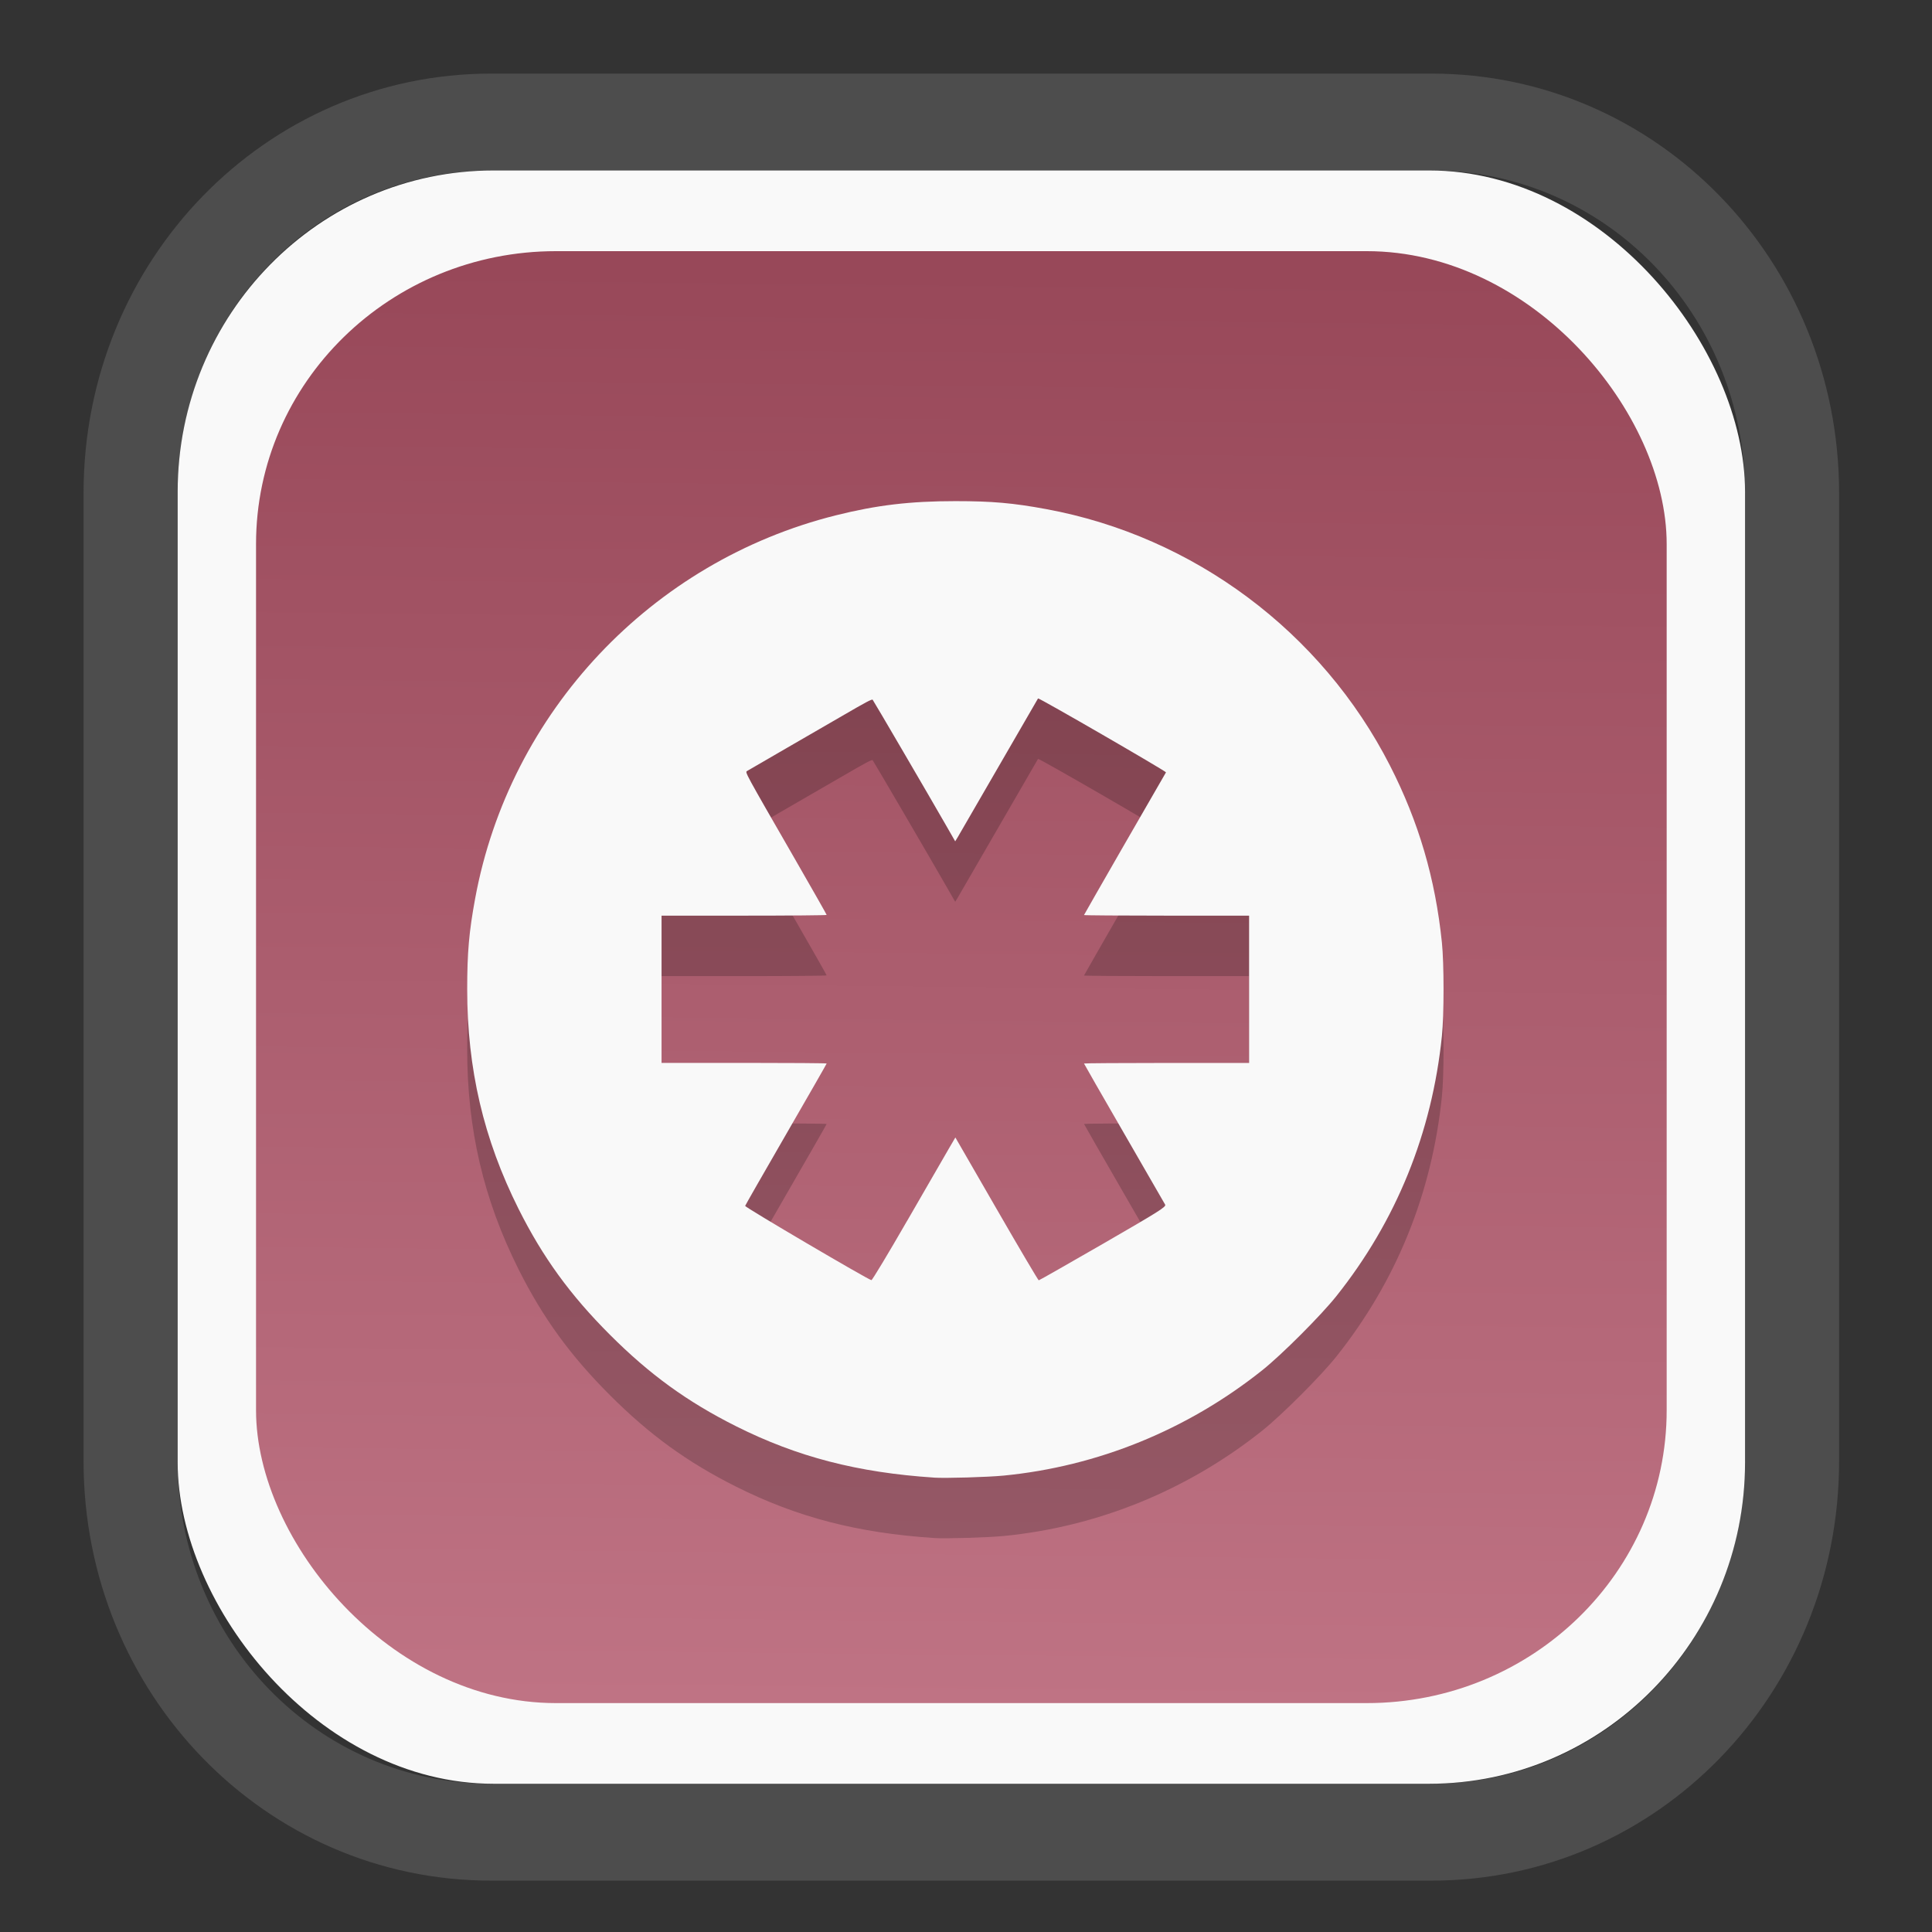 <?xml version="1.0" encoding="UTF-8" standalone="no"?>
<svg
   width="64"
   height="64"
   version="1.1"
   id="svg73"
   sodipodi:docname="scribus.svg"
   inkscape:version="1.3.2 (091e20ef0f, 2023-11-25)"
   xmlns:inkscape="http://www.inkscape.org/namespaces/inkscape"
   xmlns:sodipodi="http://sodipodi.sourceforge.net/DTD/sodipodi-0.dtd"
   xmlns:xlink="http://www.w3.org/1999/xlink"
   xmlns="http://www.w3.org/2000/svg"
   xmlns:svg="http://www.w3.org/2000/svg"
   xmlns:rdf="http://www.w3.org/1999/02/22-rdf-syntax-ns#"
   xmlns:cc="http://creativecommons.org/ns#"
   xmlns:dc="http://purl.org/dc/elements/1.1/">
  <rect width="100%" height="100%" fill="#333333" stroke="none"/>
  <sodipodi:namedview
     pagecolor="#f5f7fa"
     bordercolor="#666666"
     borderopacity="1"
     objecttolerance="10"
     gridtolerance="10"
     guidetolerance="10"
     inkscape:pageopacity="0"
     inkscape:pageshadow="2"
     inkscape:window-width="1377"
     inkscape:window-height="886"
     id="namedview75"
     showgrid="false"
     inkscape:zoom="4.4470387"
     inkscape:cx="30.35728"
     inkscape:cy="48.459214"
     inkscape:window-x="55"
     inkscape:window-y="98"
     inkscape:window-maximized="0"
     inkscape:current-layer="g877"
     inkscape:document-rotation="0"
     inkscape:pagecheckerboard="0"
     inkscape:showpageshadow="2"
     inkscape:deskcolor="#d1d1d1" />
  <defs
     id="defs29">
    <linearGradient
       id="linearGradient5"
       inkscape:collect="always">
      <stop
         style="stop-color:#984859;stop-opacity:1;"
         offset="0"
         id="stop5" />
      <stop
         style="stop-color:#bf7384;stop-opacity:1;"
         offset="1"
         id="stop6" />
    </linearGradient>
    <inkscape:path-effect
       effect="powerclip"
       id="path-effect1980"
       is_visible="true"
       lpeversion="1"
       inverse="true"
       flatten="false"
       hide_clip="false"
       message="Use fill-rule evenodd on &lt;b&gt;fill and stroke&lt;/b&gt; dialog if no flatten result after convert clip to paths." />
    <clipPath
       clipPathUnits="userSpaceOnUse"
       id="clipPath1976">
      <rect
         x="9.678"
         y="9.925"
         width="43.343"
         height="44.613"
         rx="8.669"
         ry="8.923"
         fill="url(#linearGradient862)"
         stroke-width="2.968"
         id="rect1978"
         style="display:none;fill:#333333;fill-opacity:1"
         d="m 18.347,9.925 h 26.005 c 4.803,0 8.669,3.98 8.669,8.923 v 26.767 c 0,4.943 -3.866,8.923 -8.669,8.923 h -26.005 c -4.803,0 -8.669,-3.98 -8.669,-8.923 V 18.848 c 0,-4.943 3.866,-8.923 8.669,-8.923 z" />
      <path
         id="lpe_path-effect1980"
         style="fill:#333333;fill-opacity:1"
         class="powerclip"
         d="M 2.076,2.246 H 60.624 V 62.217 H 2.076 Z M 18.347,9.925 c -4.803,0 -8.669,3.98 -8.669,8.923 v 26.767 c 0,4.943 3.866,8.923 8.669,8.923 h 26.005 c 4.803,0 8.669,-3.98 8.669,-8.923 V 18.848 c 0,-4.943 -3.866,-8.923 -8.669,-8.923 z" />
    </clipPath>
    <linearGradient
       inkscape:collect="always"
       xlink:href="#linearGradient5"
       id="linearGradient6"
       x1="33.786"
       y1="12.971"
       x2="33.376"
       y2="52.289"
       gradientUnits="userSpaceOnUse"
       gradientTransform="matrix(1.1,0,0,1.1,-3.185,-3.234)" />
    <linearGradient
       id="d"
       y1="1050.34"
       y2="1038.36"
       gradientUnits="userSpaceOnUse"
       x2="0"
       gradientTransform="matrix(-2.577,0,0,2.581,52,-2661.74)">
      <stop
         stop-color="#c61423"
         id="stop7" />
      <stop
         offset="1"
         stop-color="#dc2b41"
         id="stop8" />
    </linearGradient>
  </defs>
  <g
     id="g877"
     transform="matrix(1.1,0,0,1.1,-3.185,-3.207)">
    <path
       d="m 18.347,7.246 c -6.244,0 -11.271,5.174 -11.271,11.602 v 26.767 c 0,6.427 5.027,11.602 11.271,11.602 h 26.005 c 6.244,0 11.271,-5.174 11.271,-11.602 V 18.848 c 0,-6.427 -5.027,-11.602 -11.271,-11.602 z"
       fill="url(#linearGradient910)"
       stroke-width="3.324"
       id="path33"
       style="fill:#4d4d4d;fill-opacity:1"
       clip-path="url(#clipPath1976)"
       inkscape:path-effect="#path-effect1980"
       inkscape:original-d="m 18.347203,7.2464043 c -6.244452,0 -11.2714308,5.1741617 -11.2714308,11.6016437 v 26.767119 c 0,6.427394 5.0268918,11.601644 11.2714308,11.601644 h 26.005262 c 6.244452,0 11.271431,-5.174161 11.271431,-11.601644 V 18.848048 c 0,-6.427393 -5.026893,-11.6016437 -11.271431,-11.6016437 z"
       transform="matrix(1.089,0,0,1.089,-2.294,-2.759)" />
    <rect
       x="8.246"
       y="8.049"
       width="47.201"
       height="48.584"
       rx="9.512"
       ry="9.678"
       fill="url(#linearGradient862)"
       stroke-width="3.232"
       id="rect35-7"
       style="opacity:1;fill:#f9f9f9;fill-opacity:1" />
    <rect
       x="10.606"
       y="10.479"
       width="42.481"
       height="43.725"
       rx="9.034"
       ry="8.82"
       fill="url(#linearGradient862)"
       stroke-width="2.909"
       id="rect35-7-3"
       style="fill:url(#linearGradient6)" />
    <path
       style="fill:#000000;stroke-width:0.041;opacity:0.2"
       d="m 31.022,49.232 c -2.301,-0.152 -4.12,-0.624 -5.959,-1.546 -1.471,-0.738 -2.601,-1.557 -3.801,-2.757 -1.196,-1.196 -2.021,-2.333 -2.75,-3.788 -1.053,-2.103 -1.547,-4.214 -1.547,-6.615 0,-1.105 0.055,-1.734 0.24,-2.735 1.035,-5.614 5.308,-10.151 10.868,-11.539 1.228,-0.307 2.233,-0.426 3.593,-0.426 1.105,0 1.734,0.055 2.735,0.24 4.442,0.819 8.299,3.697 10.355,7.727 0.863,1.691 1.364,3.399 1.562,5.325 0.066,0.64 0.066,2.178 0,2.818 -0.3,2.922 -1.374,5.566 -3.179,7.832 -0.467,0.586 -1.647,1.766 -2.232,2.232 -2.255,1.796 -4.956,2.896 -7.79,3.172 -0.474,0.046 -1.754,0.084 -2.093,0.061 z m -0.807,-7.734 c 0.568,-0.986 1.127,-1.953 1.242,-2.151 l 0.209,-0.358 1.241,2.151 c 0.682,1.183 1.254,2.151 1.27,2.151 0.016,0 0.888,-0.496 1.938,-1.102 1.686,-0.974 1.904,-1.111 1.869,-1.177 -0.022,-0.041 -0.581,-1.01 -1.242,-2.154 -0.661,-1.144 -1.202,-2.087 -1.202,-2.096 0,-0.009 1.119,-0.017 2.486,-0.017 h 2.486 v -2.217 -2.217 h -2.486 c -1.367,0 -2.486,-0.008 -2.486,-0.018 0,-0.012 2.21,-3.857 2.469,-4.297 0.016,-0.028 -3.832,-2.253 -3.853,-2.227 -0.007,0.009 -0.54,0.929 -1.184,2.046 -0.644,1.117 -1.203,2.082 -1.241,2.144 l -0.07,0.114 -0.267,-0.466 c -0.5,-0.873 -2.195,-3.774 -2.218,-3.797 -0.025,-0.025 -0.198,0.067 -0.93,0.493 -0.262,0.152 -0.999,0.578 -1.637,0.947 -0.638,0.368 -1.185,0.686 -1.216,0.705 -0.063,0.041 -0.081,0.007 1.45,2.666 0.521,0.905 0.947,1.656 0.947,1.668 0,0.012 -1.119,0.022 -2.486,0.022 h -2.486 v 2.217 2.217 h 2.486 c 1.367,0 2.486,0.008 2.486,0.019 0,0.01 -0.55,0.97 -1.222,2.133 -0.672,1.163 -1.227,2.133 -1.233,2.155 -0.01,0.039 3.711,2.227 3.803,2.236 0.024,0.002 0.508,-0.802 1.076,-1.788 z"
       id="path10-3" />
    <path
       style="opacity:1;fill:#f9f9f9;stroke-width:0.041"
       d="m 31.022,47.413 c -2.301,-0.152 -4.12,-0.624 -5.959,-1.546 -1.471,-0.738 -2.601,-1.557 -3.801,-2.757 -1.196,-1.196 -2.021,-2.333 -2.75,-3.788 -1.053,-2.103 -1.547,-4.214 -1.547,-6.615 0,-1.105 0.055,-1.734 0.24,-2.735 1.035,-5.614 5.308,-10.151 10.868,-11.539 1.228,-0.307 2.233,-0.426 3.593,-0.426 1.105,0 1.734,0.055 2.735,0.24 4.442,0.819 8.299,3.697 10.355,7.727 0.863,1.691 1.364,3.399 1.562,5.325 0.066,0.64 0.066,2.178 0,2.818 -0.3,2.922 -1.374,5.566 -3.179,7.832 -0.467,0.586 -1.647,1.766 -2.232,2.232 -2.255,1.796 -4.956,2.896 -7.79,3.172 -0.474,0.046 -1.754,0.084 -2.093,0.061 z m -0.807,-7.734 c 0.568,-0.986 1.127,-1.953 1.242,-2.151 l 0.209,-0.358 1.241,2.151 c 0.682,1.183 1.254,2.151 1.27,2.151 0.016,0 0.888,-0.496 1.938,-1.102 1.686,-0.974 1.904,-1.111 1.869,-1.177 -0.022,-0.041 -0.581,-1.01 -1.242,-2.154 -0.661,-1.144 -1.202,-2.087 -1.202,-2.096 0,-0.009 1.119,-0.017 2.486,-0.017 h 2.486 V 32.707 30.49 h -2.486 c -1.367,0 -2.486,-0.008 -2.486,-0.018 0,-0.012 2.21,-3.857 2.469,-4.297 0.016,-0.028 -3.832,-2.253 -3.853,-2.227 -0.007,0.009 -0.54,0.929 -1.184,2.046 -0.644,1.117 -1.203,2.082 -1.241,2.144 l -0.07,0.114 -0.267,-0.466 c -0.5,-0.873 -2.195,-3.774 -2.218,-3.797 -0.025,-0.025 -0.198,0.067 -0.93,0.493 -0.262,0.152 -0.999,0.578 -1.637,0.947 -0.638,0.368 -1.185,0.686 -1.216,0.705 -0.063,0.041 -0.081,0.007 1.45,2.666 0.521,0.905 0.947,1.656 0.947,1.668 0,0.012 -1.119,0.022 -2.486,0.022 h -2.486 v 2.217 2.217 h 2.486 c 1.367,0 2.486,0.008 2.486,0.019 0,0.01 -0.55,0.97 -1.222,2.133 -0.672,1.163 -1.227,2.133 -1.233,2.155 -0.01,0.039 3.711,2.227 3.803,2.236 0.024,0.002 0.508,-0.802 1.076,-1.788 z"
       id="path10" />
    <path
       style="fill:#f5f7fa;stroke-width:0.204;fill-opacity:1"
       d=""
       id="path3" />
  </g>
</svg>

